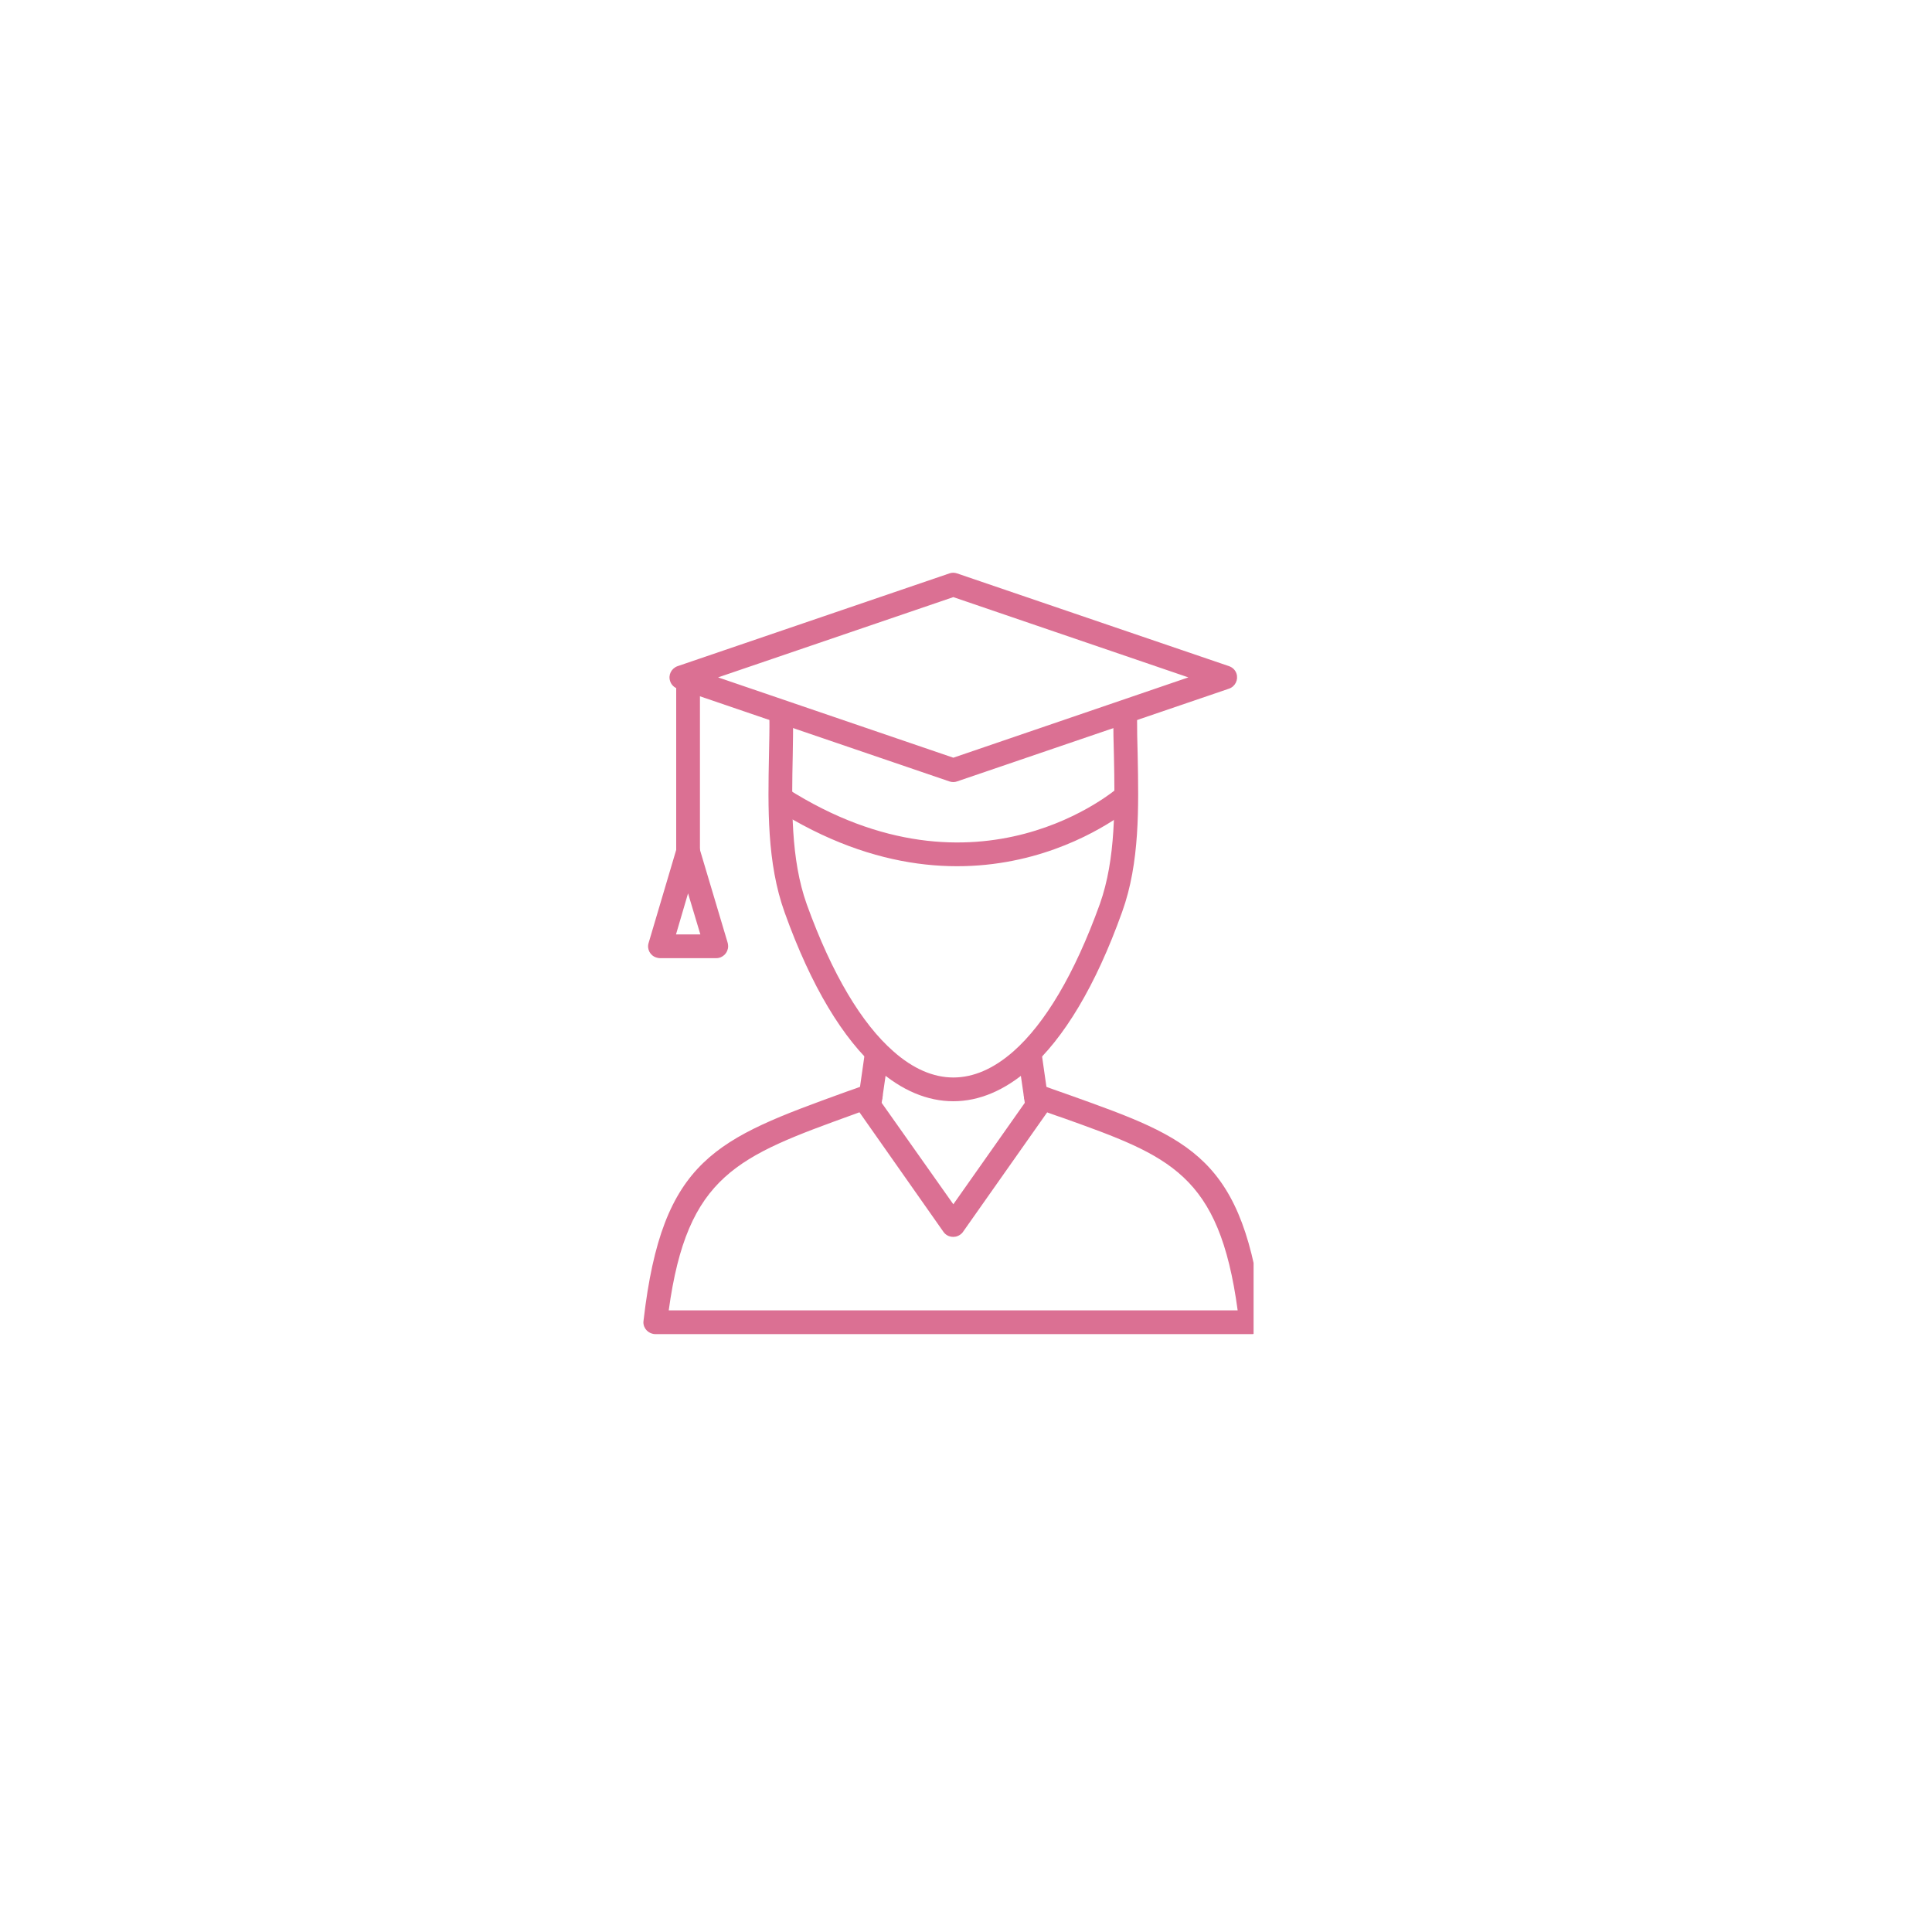 <svg xmlns="http://www.w3.org/2000/svg" xmlns:xlink="http://www.w3.org/1999/xlink" width="50" zoomAndPan="magnify" viewBox="0 0 37.5 37.5" height="50" preserveAspectRatio="xMidYMid meet" version="1.0"><defs><clipPath id="2232cc3a19"><path d="M 12.488 21.02 L 24.332 21.02 L 24.332 25.895 L 12.488 25.895 Z M 12.488 21.02 " clip-rule="nonzero"/></clipPath><clipPath id="b09bec9a77"><path d="M 12.488 11.102 L 24.332 11.102 L 24.332 16 L 12.488 16 Z M 12.488 11.102 " clip-rule="nonzero"/></clipPath><clipPath id="0f5558dc17"><path d="M 12.488 16 L 15 16 L 15 19 L 12.488 19 Z M 12.488 16 " clip-rule="nonzero"/></clipPath></defs><path fill="#db7093" d="M 21.609 13.914 C 21.609 13.785 21.715 13.684 21.84 13.684 C 21.969 13.684 22.07 13.785 22.07 13.914 C 22.07 14.152 22.074 14.398 22.082 14.648 C 22.102 15.668 22.125 16.746 21.781 17.699 C 21.266 19.141 20.645 20.16 19.977 20.75 C 19.504 21.164 19.008 21.375 18.504 21.375 C 18.004 21.375 17.504 21.168 17.035 20.754 C 16.367 20.168 15.746 19.152 15.23 17.711 C 14.883 16.746 14.906 15.672 14.926 14.648 C 14.93 14.398 14.938 14.152 14.934 13.914 C 14.934 13.785 15.039 13.684 15.164 13.684 C 15.293 13.684 15.395 13.785 15.395 13.914 C 15.395 14.16 15.391 14.406 15.387 14.66 C 15.367 15.641 15.344 16.672 15.66 17.555 C 16.152 18.918 16.73 19.871 17.34 20.406 C 17.723 20.746 18.117 20.914 18.504 20.914 C 18.895 20.914 19.285 20.746 19.672 20.406 C 20.281 19.867 20.855 18.914 21.348 17.547 C 21.66 16.668 21.641 15.637 21.621 14.656 C 21.613 14.406 21.609 14.16 21.609 13.914 " fill-opacity="1" fill-rule="nonzero"/><path fill="#db7093" d="M 16.785 20.449 C 16.805 20.324 16.922 20.238 17.047 20.254 C 17.172 20.273 17.262 20.391 17.242 20.516 L 17.113 21.406 L 18.504 23.375 L 19.891 21.406 L 19.762 20.516 C 19.746 20.391 19.832 20.273 19.957 20.258 C 20.086 20.238 20.199 20.328 20.219 20.453 L 20.359 21.43 C 20.367 21.488 20.355 21.547 20.32 21.598 L 18.695 23.906 C 18.68 23.93 18.66 23.949 18.637 23.965 C 18.531 24.039 18.387 24.016 18.312 23.91 L 16.688 21.598 C 16.652 21.551 16.637 21.492 16.645 21.43 L 16.785 20.449 " fill-opacity="1" fill-rule="nonzero"/><g clip-path="url(#2232cc3a19)"><path fill="#db7093" d="M 20.023 21.48 C 19.906 21.438 19.844 21.305 19.887 21.188 C 19.93 21.066 20.062 21.004 20.184 21.051 C 20.328 21.102 20.562 21.188 20.789 21.266 C 23.113 22.098 24.148 22.465 24.516 25.637 C 24.527 25.766 24.438 25.879 24.312 25.895 C 24.301 25.895 24.293 25.895 24.285 25.895 L 12.723 25.895 C 12.594 25.895 12.488 25.793 12.488 25.664 C 12.488 25.652 12.492 25.637 12.492 25.625 C 12.855 22.484 13.906 22.105 16.414 21.195 C 16.547 21.148 16.684 21.102 16.824 21.047 C 16.945 21.004 17.074 21.066 17.117 21.188 C 17.164 21.305 17.102 21.438 16.98 21.48 C 16.84 21.531 16.703 21.582 16.574 21.629 C 14.32 22.445 13.34 22.801 12.98 25.434 L 24.023 25.434 C 23.664 22.785 22.707 22.441 20.633 21.699 C 20.469 21.645 20.301 21.582 20.023 21.48 " fill-opacity="1" fill-rule="nonzero"/></g><g clip-path="url(#b09bec9a77)"><path fill="#db7093" d="M 13.938 13.148 L 18.504 14.707 L 23.066 13.148 L 18.504 11.59 Z M 18.43 15.168 L 13.152 13.367 C 13.086 13.344 13.031 13.293 13.008 13.223 C 12.965 13.102 13.031 12.973 13.152 12.93 L 18.43 11.129 C 18.473 11.113 18.527 11.113 18.574 11.129 L 23.855 12.93 C 23.922 12.953 23.977 13.004 24 13.074 C 24.039 13.195 23.977 13.324 23.855 13.367 L 18.574 15.168 C 18.531 15.184 18.477 15.184 18.43 15.168 " fill-opacity="1" fill-rule="nonzero"/></g><path fill="#db7093" d="M 13.125 13.191 C 13.125 13.066 13.23 12.961 13.355 12.961 C 13.484 12.961 13.586 13.066 13.586 13.191 L 13.586 16.535 C 13.586 16.66 13.484 16.766 13.355 16.766 C 13.23 16.766 13.125 16.66 13.125 16.535 L 13.125 13.191 " fill-opacity="1" fill-rule="nonzero"/><g clip-path="url(#0f5558dc17)"><path fill="#db7093" d="M 13.594 18.137 L 13.355 17.34 L 13.121 18.137 Z M 13.578 16.469 L 14.121 18.289 C 14.129 18.312 14.133 18.34 14.133 18.367 C 14.133 18.492 14.031 18.598 13.902 18.598 L 12.809 18.598 C 12.789 18.598 12.766 18.594 12.742 18.586 C 12.621 18.551 12.551 18.422 12.59 18.301 L 13.133 16.469 C 13.156 16.398 13.211 16.336 13.289 16.312 C 13.414 16.277 13.543 16.348 13.578 16.469 " fill-opacity="1" fill-rule="nonzero"/></g><path fill="#db7093" d="M 22.012 15.629 C 22.004 15.637 19.043 18.25 15.023 15.688 L 15.27 15.301 C 19 17.676 21.703 15.285 21.711 15.281 L 22.012 15.629 " fill-opacity="1" fill-rule="nonzero"/></svg>